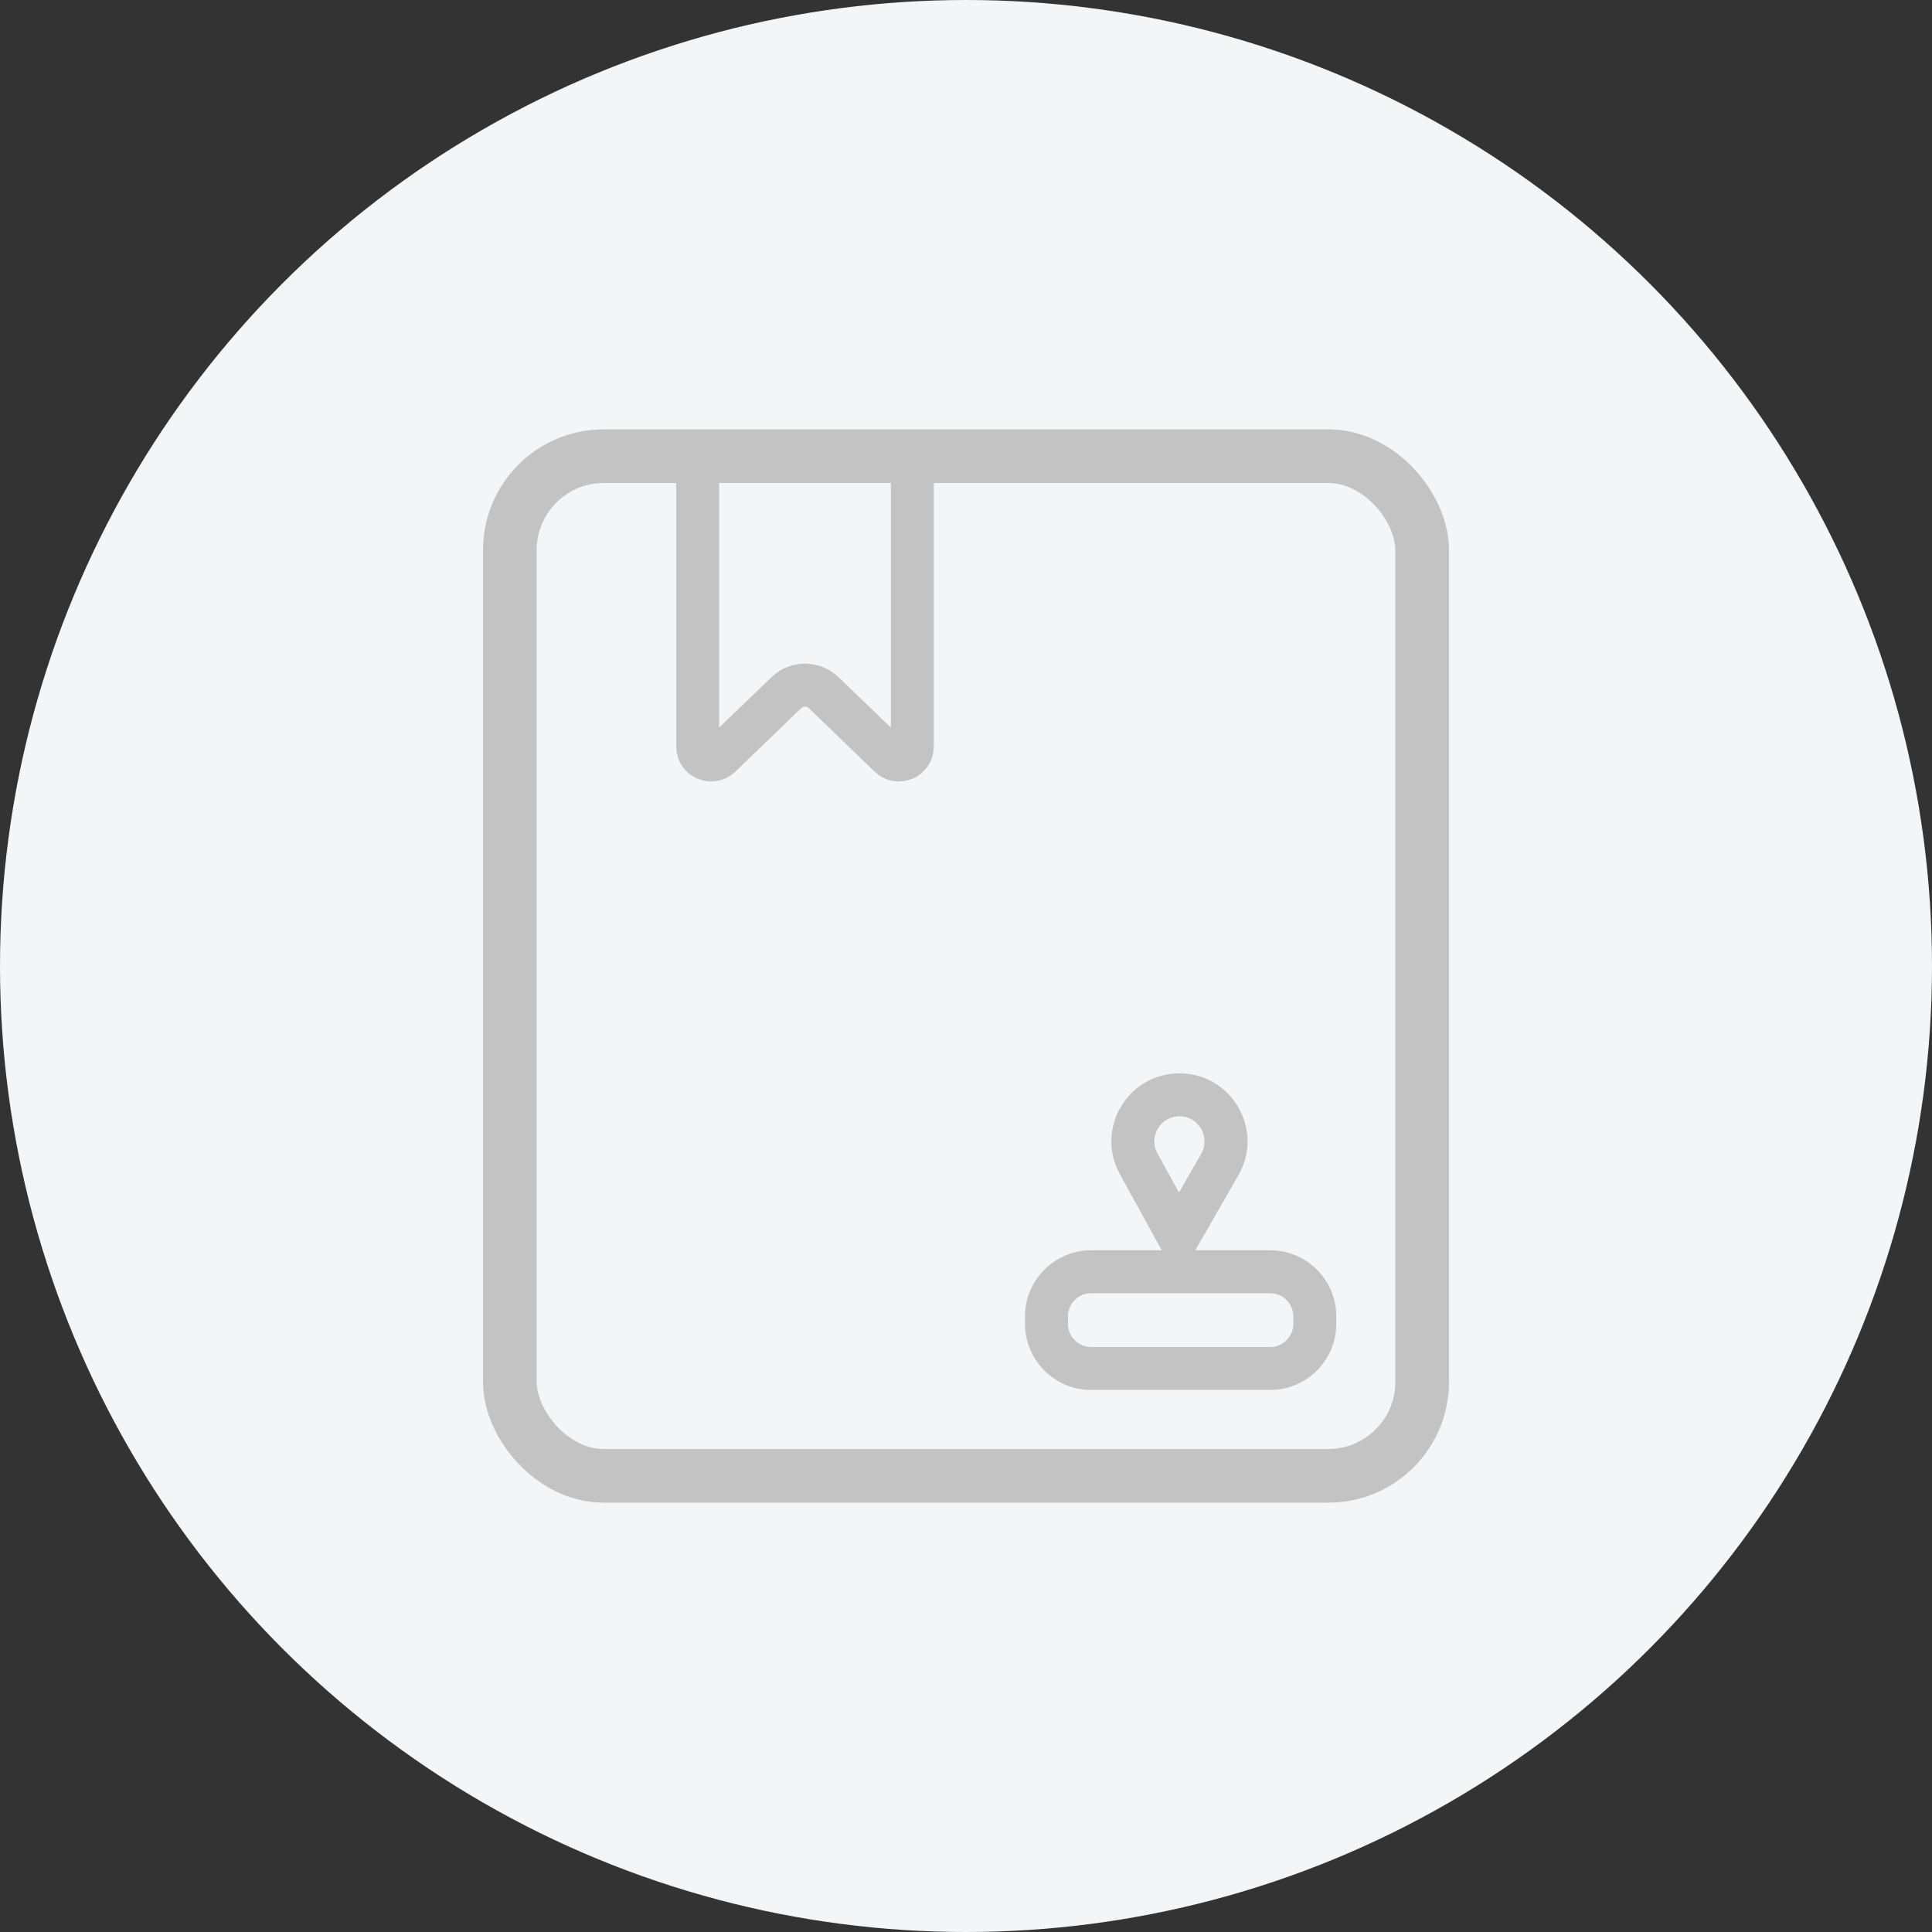 <svg width="72" height="72" viewBox="0 0 72 72" fill="none" xmlns="http://www.w3.org/2000/svg">
<rect x="0" y="0" width="72" height="72" fill="#333333" stroke="none"/>
<g id="Group 739">
<g id="&#228;&#187;&#152;&#230;&#172;&#190;">
<circle id="&#230;&#164;&#173;&#229;&#156;&#134;&#229;&#189;&#162;" cx="36" cy="36" r="36" fill="#F3F5F6"/>
</g>
<g id="&#229;&#143;&#145;&#232;&#181;&#183;&#229;&#144;&#136;&#229;&#144;&#140;">
<rect id="&#230;&#143;&#143;&#232;&#190;&#185;" x="19" y="17" width="34" height="38" rx="3.5" stroke="#C3C3C3" stroke-width="2"/>
</g>
<path id="Union" fill-rule="evenodd" clip-rule="evenodd" d="M44.764 43L43.937 44.441L43.135 42.985C42.792 42.362 43.243 41.6 43.954 41.6C44.672 41.6 45.122 42.377 44.764 43ZM46.152 43.797L44.84 46.081L44.828 46.101L44.621 46.462L44.545 46.593H47.333C48.695 46.593 49.799 47.698 49.799 49.06V49.333C49.799 50.695 48.695 51.8 47.333 51.8H40.666C39.304 51.8 38.199 50.695 38.199 49.333V49.06C38.199 47.698 39.304 46.593 40.666 46.593H43.295L43.215 46.449L43.015 46.084L43.004 46.065L41.733 43.757C40.804 42.068 42.026 40 43.954 40C45.902 40 47.122 42.107 46.152 43.797ZM39.799 49.06C39.799 48.581 40.187 48.193 40.666 48.193H47.333C47.811 48.193 48.199 48.581 48.199 49.06V49.333C48.199 49.812 47.811 50.2 47.333 50.2H40.666C40.187 50.2 39.799 49.812 39.799 49.333V49.06Z" fill="#C3C3C3"/>
<path id="Vector 61" d="M26 17V27.823C26 28.264 26.53 28.489 26.847 28.183L29.306 25.812C29.693 25.439 30.307 25.439 30.694 25.812L33.153 28.183C33.47 28.489 34 28.264 34 27.823V17" stroke="#C3C3C3" stroke-width="1.6"/>
</g>
</svg>
